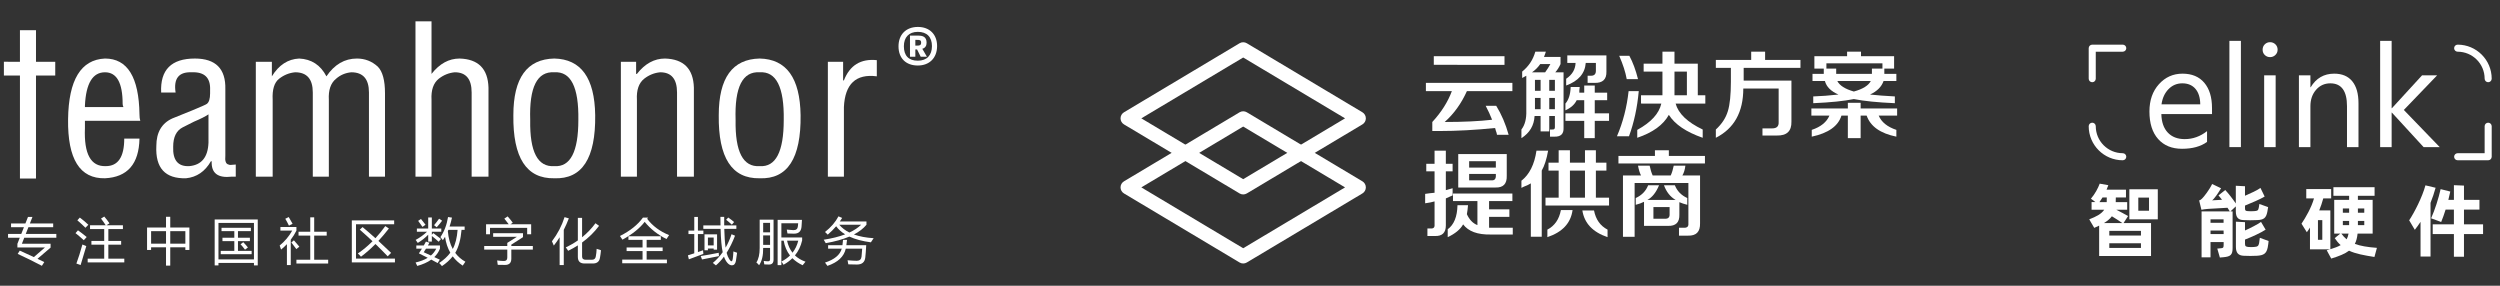 <?xml version="1.0" encoding="iso-8859-1"?>
<!-- Generator: Adobe Illustrator 25.0.1, SVG Export Plug-In . SVG Version: 6.00 Build 0)  -->
<svg version="1.1" id="&#x56FE;&#x5C42;_1" xmlns="http://www.w3.org/2000/svg" xmlns:xlink="http://www.w3.org/1999/xlink" x="0px"
	 y="0px" viewBox="0 0 420 48" style="enable-background:new 0 0 420 48;" xml:space="preserve">
<rect x="0" y="0" width="420" height="48" fill="#333333" stroke="none"/>
<g>
	<g>
		<path style="fill:#FFFFFF;" d="M3.35,29.993V12.688H0.654v-2.311H3.35V5.076h2.696v5.301h3.235v2.311H6.046v17.305"/>
	</g>
	<g>
		<path style="fill:#FFFFFF;" d="M20.873,23.289h2.561c-0.091,4.26-2.022,6.478-5.796,6.66c-4.225,0.089-6.291-3.215-6.2-9.922
			c0.088-6.613,2.157-10.012,6.2-10.194c3.774,0,5.705,3.126,5.796,9.379c0,0.454,0.044,0.816,0.135,1.087h-9.3
			c0,0.272,0,0.68,0,1.223c-0.181,4.35,0.988,6.48,3.505,6.388C19.838,27.911,20.873,26.371,20.873,23.289z M20.738,17.989
			c-0.091-0.181-0.135-0.361-0.135-0.544c0-3.534-0.99-5.301-2.965-5.301c-2.068,0-3.191,1.858-3.37,5.573v0.272H20.738z"/>
	</g>
	<g>
		<path style="fill:#FFFFFF;" d="M39.608,27.639v2.039c-0.27,0-0.495,0-0.674,0c-2.338,0.272-3.46-0.588-3.37-2.582H35.43
			c-0.99,1.722-2.382,2.672-4.178,2.854c-3.505,0.089-5.168-1.72-4.987-5.437c0-2.264,0.897-3.806,2.696-4.621
			c0.897-0.361,2.022-0.816,3.37-1.359c1.527-0.633,2.336-0.996,2.426-1.087c0.358-0.272,0.539-0.86,0.539-1.767
			c0-0.181,0-0.361,0-0.544c0.088-2.083-0.944-3.08-3.1-2.99c-2.157-0.089-3.056,1.043-2.696,3.398h-2.426
			c-0.181-3.806,1.706-5.709,5.661-5.709c3.504,0,5.21,1.722,5.122,5.165v11.146c-0.091,0.907,0.088,1.406,0.539,1.495
			C38.483,27.73,38.888,27.73,39.608,27.639z M35.025,23.969v-4.757c-0.539,0.363-1.348,0.771-2.426,1.223
			c-0.899,0.454-1.529,0.771-1.887,0.951c-1.078,0.544-1.617,1.631-1.617,3.262c-0.091,2.266,0.809,3.353,2.696,3.262
			C33.856,27.73,34.935,26.416,35.025,23.969z"/>
	</g>
	<g>
		<path style="fill:#FFFFFF;" d="M45.808,16.765v12.913h-2.83V10.377h2.696v2.447c1.167-1.903,2.696-2.899,4.583-2.99
			c2.066,0.091,3.593,1.087,4.583,2.99c1.348-1.992,3.054-2.99,5.122-2.99c1.348,0,2.515,0.454,3.505,1.359
			c0.809,0.816,1.213,2.311,1.213,4.486v14h-2.696V15.542c0-2.264-0.99-3.398-2.965-3.398c-0.99,0.091-1.843,0.454-2.561,1.087
			c-0.899,0.726-1.304,1.903-1.213,3.534v12.913h-2.696V15.542c0-2.264-0.99-3.398-2.965-3.398c-0.99,0.091-1.887,0.454-2.696,1.087
			C46.078,13.866,45.718,15.045,45.808,16.765z"/>
	</g>
	<g>
		<path style="fill:#FFFFFF;" d="M72.496,16.765v12.913h-2.696V3.581h2.696v8.835c1.348-1.72,2.919-2.582,4.718-2.582
			c3.144,0.091,4.762,1.722,4.852,4.893v14.951h-2.831V15.542c0-2.264-0.944-3.398-2.83-3.398c-0.99,0.091-1.887,0.454-2.696,1.087
			C72.81,13.958,72.406,15.134,72.496,16.765z"/>
	</g>
	<g>
		<path style="fill:#FFFFFF;" d="M99.993,19.348c0.089,7.251-2.203,10.782-6.874,10.602c-4.673,0.089-6.965-3.443-6.874-10.602
			c0-6.253,2.291-9.423,6.874-9.515C97.611,9.925,99.903,13.095,99.993,19.348z M97.163,20.163c0.088-5.526-1.26-8.2-4.044-8.019
			c-2.877-0.18-4.225,2.493-4.044,8.019c-0.091,5.348,1.257,7.93,4.044,7.748C95.815,28.094,97.163,25.511,97.163,20.163z"/>
	</g>
	<g>
		<path style="fill:#FFFFFF;" d="M106.867,10.377v2.039h0.135c1.348-1.72,2.919-2.582,4.718-2.582
			c3.144,0.091,4.762,1.722,4.852,4.893v14.951h-2.831V15.542c0-2.264-0.944-3.398-2.83-3.398c-0.99,0.091-1.887,0.454-2.696,1.087
			c-0.899,0.726-1.304,1.903-1.213,3.534v12.913h-2.696V10.377H106.867z"/>
	</g>
	<g>
		<path style="fill:#FFFFFF;" d="M134.499,19.348c0.089,7.251-2.203,10.782-6.874,10.602c-4.673,0.089-6.965-3.443-6.874-10.602
			c0-6.253,2.291-9.423,6.874-9.515C132.117,9.925,134.408,13.095,134.499,19.348z M131.668,20.163
			c0.088-5.526-1.26-8.2-4.044-8.019c-2.877-0.18-4.225,2.493-4.044,8.019c-0.091,5.348,1.257,7.93,4.044,7.748
			C130.32,28.094,131.668,25.511,131.668,20.163z"/>
	</g>
	<g>
		<path style="fill:#FFFFFF;" d="M141.643,10.377v3.126h0.134c0.988-2.536,2.831-3.67,5.527-3.398v2.718
			c-3.505-0.452-5.347,1.27-5.527,5.165v11.689h-2.696V10.377H141.643z"/>
	</g>
</g>
<g>
	<path style="fill:#FFFFFF;" d="M157.432,7.729c0,1.999-1.278,3.277-3.241,3.277c-1.999,0-3.241-1.225-3.241-3.223
		c0-1.962,1.243-3.259,3.259-3.259C156.172,4.524,157.432,5.785,157.432,7.729z M156.568,7.747c0-1.53-0.846-2.395-2.376-2.395
		c-1.513,0-2.341,0.936-2.341,2.413c0,1.584,0.792,2.431,2.341,2.431C155.722,10.196,156.568,9.278,156.568,7.747z M154.947,8.197
		l0.774,1.333h-1.044l-0.612-1.225h-0.288V9.53h-0.9V5.983h1.386c0.702,0,1.405,0.162,1.405,1.188
		C155.668,7.711,155.434,8.053,154.947,8.197z M153.777,7.657h0.342c0.306,0,0.63-0.018,0.63-0.486c0-0.432-0.234-0.468-0.63-0.468
		h-0.342V7.657z"/>
</g>
<g>
	<g>
		<path style="fill:#FFFFFF;" d="M3.32,42.102c0.731,0.325,1.519,0.688,2.365,1.088l1.869-1.617H2.923v-0.612l0.401-1.026H1.351
			v-0.629h2.221l0.447-1.133H1.856v-0.629h2.411l0.434-1.1h0.753l-0.434,1.1h3.916v0.629H4.771l-0.447,1.133h5.14v0.629H4.077
			l-0.401,1.017h4.822v0.645l-2.2,1.882c0.369,0.176,0.75,0.36,1.141,0.55l-0.405,0.629c-1.384-0.728-2.738-1.395-4.061-2.002
			L3.32,42.102z"/>
	</g>
	<g>
		<path style="fill:#FFFFFF;" d="M13.099,38.694c0.397,0.276,0.885,0.651,1.464,1.125c-0.204,0.232-0.367,0.411-0.488,0.538
			c-0.579-0.529-1.042-0.926-1.389-1.191L13.099,38.694z M13.843,41.076c0.226,0.099,0.444,0.19,0.653,0.273
			c-0.303,0.97-0.62,2.029-0.951,3.176l-0.711-0.248C13.182,43.334,13.518,42.267,13.843,41.076z M13.413,36.552
			c0.535,0.403,1.012,0.805,1.431,1.208c-0.187,0.187-0.353,0.356-0.496,0.505c-0.298-0.314-0.75-0.733-1.356-1.257L13.413,36.552z
			 M14.728,43.458h2.779v-2.349h-2.15v-0.629h2.15v-2.002h-2.382v-0.629h2.638c-0.259-0.411-0.524-0.786-0.794-1.125l0.546-0.347
			c0.369,0.43,0.662,0.811,0.877,1.141l-0.516,0.331h2.774v0.629h-2.448v2.002h2.15v0.629h-2.15v2.349h2.68v0.629h-6.153V43.458z"/>
	</g>
	<g>
		<path style="fill:#FFFFFF;" d="M24.706,38.223h3.184V36.42h0.711v1.803h3.217v3.771h-0.678v-0.447h-2.539v3.077h-0.711v-3.077
			h-2.506v0.447h-0.678V38.223z M25.385,40.936h2.506v-2.101h-2.506V40.936z M31.141,38.835h-2.539v2.101h2.539V38.835z"/>
	</g>
	<g>
		<path style="fill:#FFFFFF;" d="M36.065,36.866h7.237v7.717h-0.637V44.17h-5.963v0.422h-0.637V36.866z M42.665,37.454h-5.963v6.129
			h5.963V37.454z M37.083,42.143h2.283v-1.638h-1.993v-0.562h1.993v-1.108h-2.15v-0.562h4.929v0.562h-2.167v1.108h2.002v0.562
			h-2.002v1.638h2.299v0.562h-5.194V42.143z M40.408,41.035l0.463-0.347c0.303,0.314,0.562,0.609,0.777,0.885l-0.488,0.372
			C40.895,41.586,40.645,41.283,40.408,41.035z"/>
	</g>
	<g>
		<path style="fill:#FFFFFF;" d="M47.11,38.736V38.14h2.688v0.612c-0.267,0.535-0.584,1.041-0.951,1.518v4.264h-0.645v-3.515
			c-0.303,0.32-0.631,0.623-0.984,0.91c-0.05-0.198-0.127-0.427-0.232-0.686c0.849-0.684,1.552-1.519,2.109-2.506H47.11z
			 M47.929,36.751l0.579-0.289c0.204,0.325,0.419,0.703,0.645,1.133l-0.612,0.314C48.326,37.462,48.122,37.076,47.929,36.751z
			 M48.946,40.729l0.43-0.356c0.336,0.375,0.642,0.731,0.918,1.067l-0.513,0.405C49.517,41.465,49.238,41.093,48.946,40.729z
			 M49.798,43.632h2.324v-4.053h-1.968v-0.645h1.968v-2.423h0.662v2.423h2.101v0.645h-2.101v4.053h2.349v0.645h-5.335V43.632z"/>
	</g>
	<g>
		<path style="fill:#FFFFFF;" d="M59.106,37.032h7.113v0.645h-6.41v5.773h6.542v0.629h-7.245V37.032z M60.446,38.587l0.463-0.438
			c0.689,0.568,1.41,1.191,2.163,1.869c0.576-0.623,1.129-1.301,1.658-2.035l0.604,0.405c-0.579,0.75-1.166,1.445-1.762,2.084
			c0.686,0.626,1.398,1.296,2.134,2.01l-0.571,0.579c-0.667-0.698-1.354-1.387-2.059-2.068c-0.797,0.808-1.607,1.519-2.432,2.134
			c-0.132-0.171-0.309-0.35-0.529-0.538c0.866-0.59,1.689-1.278,2.469-2.064C61.892,39.873,61.18,39.226,60.446,38.587z"/>
	</g>
	<g>
		<path style="fill:#FFFFFF;" d="M69.944,41.233h1.257c0.121-0.21,0.24-0.425,0.356-0.645l0.595,0.19
			c-0.088,0.154-0.176,0.306-0.265,0.455h2.026v0.538c-0.21,0.54-0.527,1.015-0.951,1.423c0.303,0.143,0.612,0.287,0.926,0.43
			l-0.364,0.571c-0.342-0.193-0.698-0.386-1.067-0.579c-0.623,0.447-1.409,0.8-2.357,1.059c-0.088-0.176-0.182-0.369-0.281-0.579
			c0.805-0.182,1.486-0.444,2.043-0.786c-0.474-0.243-0.97-0.491-1.489-0.744c0.176-0.254,0.347-0.516,0.513-0.786h-0.943V41.233z
			 M70.035,38.388h1.902v-1.853h0.612v1.853h1.588v0.546H72.55v0.505l0.248-0.281c0.513,0.375,0.943,0.706,1.29,0.992l-0.397,0.463
			c-0.303-0.287-0.684-0.609-1.141-0.968v0.943h-0.612V39.43c-0.502,0.524-1.086,0.984-1.753,1.381
			c-0.105-0.16-0.223-0.328-0.356-0.505c0.695-0.375,1.332-0.833,1.911-1.373h-1.704V38.388z M70.25,37.106l0.471-0.323
			c0.248,0.303,0.505,0.629,0.769,0.976l-0.513,0.364C70.736,37.765,70.493,37.426,70.25,37.106z M71.185,42.375
			c0.391,0.176,0.794,0.361,1.208,0.554c0.38-0.325,0.678-0.709,0.893-1.15h-1.72C71.439,41.983,71.312,42.182,71.185,42.375z
			 M73.765,36.742l0.513,0.339c-0.303,0.397-0.607,0.764-0.91,1.1c-0.127-0.11-0.276-0.226-0.447-0.347
			C73.209,37.498,73.49,37.134,73.765,36.742z M75.271,36.461l0.662,0.099c-0.116,0.535-0.251,1.034-0.405,1.497h2.531v0.562h-0.521
			c-0.138,1.621-0.491,2.909-1.059,3.862c0.447,0.607,1.015,1.103,1.704,1.489c-0.176,0.243-0.325,0.46-0.447,0.653
			c-0.673-0.436-1.232-0.954-1.679-1.555c-0.507,0.629-1.111,1.174-1.811,1.638c-0.121-0.16-0.278-0.334-0.471-0.521
			c0.772-0.507,1.398-1.083,1.877-1.729c-0.447-0.772-0.742-1.662-0.885-2.671c-0.116,0.204-0.237,0.394-0.364,0.571
			c-0.11-0.16-0.248-0.336-0.414-0.529C74.628,38.907,75.056,37.785,75.271,36.461z M76.875,38.62h-1.547
			c-0.028,0.072-0.058,0.141-0.091,0.207c0.099,1.169,0.375,2.17,0.827,3.002C76.506,41.024,76.776,39.954,76.875,38.62z"/>
	</g>
	<g>
		<path style="fill:#FFFFFF;" d="M81.345,41.324h3.879v-0.521l1.629-1.026H82.85v-0.604h5.012v0.67l-1.96,1.257v0.223h3.614v0.612
			h-3.614v1.522c0,0.7-0.35,1.05-1.05,1.05c-0.281,0-0.692-0.006-1.232-0.017c-0.022-0.21-0.055-0.455-0.099-0.736
			c0.436,0.061,0.822,0.091,1.158,0.091c0.364,0,0.546-0.196,0.546-0.587v-1.323h-3.879V41.324z M81.659,37.677h3.805
			c-0.204-0.289-0.449-0.607-0.736-0.951l0.554-0.372c0.347,0.38,0.634,0.733,0.86,1.059l-0.393,0.265h3.486v1.679h-0.67v-1.075
			h-6.244v1.075h-0.662V37.677z"/>
	</g>
	<g>
		<path style="fill:#FFFFFF;" d="M92.728,40.539c0.959-1.274,1.665-2.627,2.117-4.061l0.72,0.207
			c-0.262,0.684-0.546,1.327-0.852,1.931v5.918h-0.695V39.86c-0.306,0.496-0.631,0.962-0.976,1.398
			C92.949,41.021,92.844,40.781,92.728,40.539z M95.053,41.556c0.722-0.336,1.398-0.724,2.026-1.162v-3.792h0.711v3.259
			c0.844-0.681,1.594-1.467,2.25-2.357l0.604,0.438c-0.802,1.067-1.753,2-2.853,2.8v2.336c0,0.375,0.199,0.562,0.595,0.562h1.05
			c0.375,0,0.593-0.179,0.653-0.538c0.077-0.375,0.127-0.808,0.149-1.299c0.232,0.088,0.474,0.168,0.728,0.24
			c-0.044,0.463-0.102,0.888-0.174,1.274c-0.105,0.634-0.502,0.951-1.191,0.951h-1.398c-0.75,0-1.125-0.369-1.125-1.108v-1.935
			c-0.516,0.331-1.059,0.634-1.629,0.91C95.334,41.953,95.201,41.76,95.053,41.556z"/>
	</g>
	<g>
		<path style="fill:#FFFFFF;" d="M108.885,36.552l-0.165,0.207c0.926,1.213,2.156,2.126,3.689,2.738
			c-0.171,0.243-0.317,0.463-0.438,0.662c-1.456-0.717-2.677-1.679-3.664-2.887c-0.844,1.092-2.09,2.09-3.738,2.994
			c-0.11-0.187-0.248-0.394-0.414-0.62c1.704-0.855,2.991-1.886,3.862-3.093H108.885z M104.534,43.615h3.416v-1.439h-2.68v-0.604
			h2.68v-1.274h-2.374v-0.604h5.442v0.604h-2.382v1.274h2.688v0.604h-2.688v1.439h3.408v0.612h-7.51V43.615z"/>
	</g>
	<g>
		<path style="fill:#FFFFFF;" d="M115.571,42.896c0.361-0.11,0.717-0.223,1.067-0.339v-3.234h-0.976v-0.579h0.976v-2.299h0.612
			v2.299h0.918v0.579h-0.918v3.027c0.289-0.099,0.576-0.201,0.86-0.306c0,0.061,0.019,0.265,0.058,0.612
			c-0.772,0.281-1.585,0.584-2.44,0.91L115.571,42.896z M117.721,43.012c0.998-0.154,2.007-0.336,3.027-0.546
			c-0.006,0.088,0.006,0.276,0.033,0.562c-0.816,0.149-1.764,0.336-2.845,0.562L117.721,43.012z M119.756,44.17
			c0.626-0.516,1.179-1.117,1.658-1.803c-0.19-0.86-0.307-2.167-0.352-3.92h-2.903v-0.579h2.887
			c-0.008-0.447-0.014-0.926-0.017-1.439h0.637c-0.006,0.502-0.006,0.981,0,1.439h2.043v0.579h-2.03
			c0.028,1.252,0.102,2.303,0.223,3.155c0.394-0.681,0.726-1.432,0.997-2.254l0.587,0.248c-0.422,1.097-0.893,2.055-1.414,2.874
			c0.116,0.436,0.262,0.79,0.438,1.063c0.149,0.237,0.276,0.356,0.38,0.356c0.099,0,0.168-0.119,0.207-0.356
			c0.05-0.287,0.088-0.717,0.116-1.29c0.237,0.094,0.444,0.165,0.62,0.215c-0.077,0.651-0.143,1.111-0.199,1.381
			c-0.094,0.485-0.317,0.731-0.67,0.736c-0.27-0.006-0.521-0.141-0.753-0.405c-0.229-0.254-0.423-0.605-0.583-1.055
			c-0.422,0.571-0.873,1.06-1.352,1.468C120.123,44.451,119.949,44.313,119.756,44.17z M118.358,39.373h2.109v2.572h-0.571v-0.19
			h-0.968v0.289h-0.571V39.373z M119.897,39.902h-0.968v1.323h0.968V39.902z M122.345,36.544c0.408,0.287,0.736,0.54,0.984,0.761
			l-0.38,0.438c-0.248-0.237-0.568-0.51-0.959-0.819L122.345,36.544z"/>
	</g>
	<g>
		<path style="fill:#FFFFFF;" d="M127.625,36.908h2.332v6.708c0,0.551-0.256,0.827-0.769,0.827c-0.281,0-0.543-0.008-0.786-0.025
			c-0.022-0.165-0.055-0.361-0.099-0.587c0.281,0.044,0.524,0.066,0.728,0.066c0.226,0,0.339-0.113,0.339-0.339v-1.902h-1.158
			c0.017,1.268-0.212,2.236-0.686,2.903c-0.121-0.16-0.273-0.314-0.455-0.463c0.369-0.568,0.554-1.373,0.554-2.415V36.908z
			 M129.37,37.445h-1.158v1.588h1.158V37.445z M128.212,41.142h1.158v-1.596h-1.158V41.142z M130.644,36.941h4.086
			c-0.028,0.447-0.05,0.8-0.066,1.059c-0.044,0.855-0.48,1.274-1.307,1.257c-0.226-0.006-0.582-0.017-1.067-0.033
			c-0.033-0.215-0.069-0.433-0.108-0.653c0.408,0.05,0.775,0.08,1.1,0.091c0.474,0.017,0.731-0.21,0.769-0.678
			c0.017-0.143,0.03-0.301,0.041-0.471h-2.82v2.382h3.49v0.488c-0.221,0.968-0.624,1.81-1.212,2.527
			c0.477,0.452,1.068,0.804,1.774,1.055c-0.187,0.221-0.347,0.419-0.48,0.595c-0.678-0.317-1.253-0.711-1.724-1.183
			c-0.422,0.416-0.917,0.783-1.485,1.1c-0.105-0.182-0.218-0.364-0.339-0.546c0.551-0.281,1.027-0.618,1.427-1.009
			c-0.538-0.689-0.892-1.519-1.063-2.49h-0.389v4.111h-0.629V36.941z M134.109,40.431h-1.882c0.171,0.794,0.476,1.469,0.914,2.026
			C133.596,41.881,133.919,41.206,134.109,40.431z"/>
	</g>
	<g>
		<path style="fill:#FFFFFF;" d="M140.861,36.345l0.62,0.265c-0.124,0.204-0.254,0.403-0.389,0.595h4.474v0.554
			c-0.513,0.623-1.214,1.168-2.105,1.633c0.926,0.336,2.03,0.544,3.312,0.624c-0.176,0.248-0.331,0.48-0.463,0.695
			c-1.436-0.19-2.641-0.511-3.614-0.964c-1.094,0.466-2.418,0.834-3.97,1.104c-0.094-0.171-0.207-0.364-0.339-0.579
			c1.381-0.212,2.58-0.513,3.598-0.902c-0.629-0.383-1.132-0.837-1.509-1.361c-0.427,0.507-0.9,0.977-1.418,1.41
			c-0.165-0.176-0.317-0.325-0.455-0.447C139.618,38.171,140.37,37.294,140.861,36.345z M139.124,41.192h2.407
			c0.039-0.267,0.072-0.565,0.099-0.893h0.67c-0.036,0.328-0.073,0.626-0.112,0.893h3.337c-0.055,0.987-0.108,1.679-0.157,2.076
			c-0.088,0.777-0.551,1.169-1.389,1.174c-0.325,0.006-0.813-0.006-1.464-0.033c-0.033-0.204-0.074-0.433-0.124-0.686
			c0.634,0.055,1.158,0.085,1.571,0.091c0.469-0.011,0.728-0.248,0.777-0.711c0.05-0.414,0.085-0.855,0.108-1.323h-2.758
			c-0.292,1.326-1.319,2.288-3.081,2.887c-0.127-0.182-0.262-0.367-0.405-0.554c1.582-0.513,2.52-1.29,2.812-2.332h-2.291V41.192z
			 M144.682,37.751h-3.693c0.444,0.532,1.015,0.97,1.712,1.315C143.498,38.694,144.159,38.256,144.682,37.751z"/>
	</g>
</g>
<g>
	<g>
		<path style="fill:#FFFFFF;" d="M239.551,15.313v-1.389h14.531v1.389h-7.644c-0.927,2.065-2.17,3.791-3.728,5.182
			c3.159,0,5.812-0.127,7.96-0.379c-0.294-0.759-0.653-1.537-1.073-2.338h1.769c0.884,1.433,1.58,3.054,2.085,4.866h-1.958
			c0-0.086-0.022-0.19-0.063-0.316c-0.086-0.211-0.168-0.486-0.252-0.822c-3.328,0.337-6.444,0.506-9.351,0.506h-1.2v-1.516
			c1.516-1.643,2.612-3.37,3.285-5.182H239.551z M240.878,10.892V9.438h11.878v1.454H240.878z"/>
	</g>
	<g>
		<path style="fill:#FFFFFF;" d="M255.725,13.103v-1.075c1.095-0.884,1.832-2,2.211-3.348h1.769
			c-0.041,0.084-0.084,0.211-0.125,0.379c-0.086,0.252-0.148,0.421-0.189,0.505h2.78v1.2c-0.254,0.548-0.549,1.011-0.886,1.391
			h1.391v9.349c0.041,1.011-0.484,1.495-1.58,1.454H260.4v-1.2h0.316c0.379,0.041,0.548-0.127,0.506-0.506v-1.769h-0.948v2.591
			h-1.454v-2.591h-1.01c-0.086,1.602-0.822,2.843-2.211,3.728v-1.453c0.589-0.759,0.862-1.811,0.821-3.159v-5.876L255.725,13.103z
			 M260.464,10.765h-1.705c-0.379,0.548-0.844,1.011-1.391,1.391h2.211C259.916,11.692,260.211,11.228,260.464,10.765z
			 M257.873,13.419v1.832h0.948v-1.832H257.873z M257.873,16.452v1.896h0.948v-1.896H257.873z M261.223,13.419h-0.948v1.832h0.948
			V13.419z M260.275,16.452v1.896h0.948v-1.896H260.275z M262.991,18.536v-1.137c0.546-0.632,0.841-1.559,0.884-2.78h1.516
			c0,0.125-0.022,0.316-0.063,0.568c0,0.168,0,0.295,0,0.379h0.822v-1.202h1.769v1.202h2.085v1.264h-2.085v2.21h2.4v1.264h-2.4
			v2.907h-1.769v-2.907h-3.159v-1.264h3.159v-2.21h-1.264C264.549,17.547,263.917,18.115,262.991,18.536z M263.117,14.366v-1.137
			c1.011-0.673,1.538-1.557,1.58-2.653h-1.389V9.312h6.571v2.716c0.041,1.307-0.632,1.938-2.022,1.896h-1.137v-1.2h0.568
			c0.546,0,0.821-0.273,0.821-0.822v-1.326h-1.705C266.276,12.345,265.181,13.608,263.117,14.366z"/>
	</g>
	<g>
		<path style="fill:#FFFFFF;" d="M271.647,22.895c1.011-2.359,1.664-4.885,1.959-7.582h1.705c-0.252,2.78-0.8,5.307-1.642,7.582
			H271.647z M273.29,13.292c-0.211-1.178-0.632-2.485-1.264-3.917h1.705c0.591,1.095,1.075,2.4,1.454,3.917H273.29z M275.69,17.399
			v-1.391h3.601v-0.252v-3.728h-3.158v-1.327h3.158V8.68h2.022v2.021h3.917v5.307h1.264v1.391h-4.991
			c0.464,1.684,1.98,3.137,4.55,4.359v1.389c-2.78-0.97-4.675-2.253-5.687-3.853c-0.927,1.684-2.696,2.969-5.307,3.853v-1.327
			c2.316-1.264,3.664-2.737,4.044-4.421H275.69z M283.398,12.029h-2.085v3.664v0.316h2.085V12.029z"/>
	</g>
	<g>
		<path style="fill:#FFFFFF;" d="M288.262,11.397V10.07h5.939V8.68h2.337v1.389h5.939v1.327h-9.54v2.085v0.063h8.024v6.887
			c0.041,1.6-0.781,2.378-2.464,2.337h-2.402v-1.2h1.643c0.759,0,1.116-0.357,1.075-1.073v-5.623h-5.939
			c0,3.959-1.538,6.719-4.612,8.276v-1.389c1.01-0.927,1.684-1.959,2.021-3.096c0.337-1.095,0.506-2.738,0.506-4.929v-2.337H288.262
			z"/>
	</g>
	<g>
		<path style="fill:#FFFFFF;" d="M318.588,22.959c-2.696-0.548-4.359-1.727-4.991-3.539h-1.011v3.791h-2.148V19.42h-1.073
			c-0.548,1.769-2.211,2.948-4.991,3.539v-1.138c1.516-0.505,2.505-1.305,2.969-2.4h-3.032v-1.2h6.128v-0.948h2.148v0.948h6.13v1.2
			h-3.096c0.462,1.095,1.453,1.896,2.969,2.4V22.959z M304.5,13.608v-1.2h1.894v-0.127v-0.757h2.086v0.884h6.001v-0.884h2.086v0.757
			v0.127h2.021v1.2h-2.148c-0.338,0.97-1.095,1.727-2.275,2.275c1.138,0.125,2.527,0.232,4.17,0.316v1.137
			c-2.907-0.127-5.202-0.357-6.887-0.695c-1.643,0.338-3.917,0.568-6.823,0.695v-1.137c1.305-0.043,2.716-0.148,4.232-0.316
			c-1.262-0.548-2.021-1.305-2.273-2.275H304.5z M304.816,11.524V9.438h5.496V8.68h2.337v0.757h5.56v2.086h-1.958v-0.886h-9.414
			v0.886H304.816z M311.449,15.377c1.516-0.421,2.464-1.011,2.843-1.769h-5.623C309.048,14.366,309.974,14.956,311.449,15.377z"/>
	</g>
	<g>
		<path style="fill:#FFFFFF;" d="M239.614,28.784v-1.264h1.391v-2.211h1.896v2.211h1.137v1.264h-1.137v3.158l1.137-0.316v1.202
			c-0.127,0.041-0.316,0.125-0.568,0.252c-0.252,0.125-0.443,0.211-0.568,0.252v4.548c0,1.221-0.611,1.811-1.834,1.77h-1.262v-1.264
			h0.505c0.505,0.041,0.737-0.168,0.695-0.632v-3.918c-0.422,0.127-0.948,0.232-1.58,0.316v-1.58
			c0.546-0.083,1.073-0.146,1.58-0.189v-3.601H239.614z M244.101,33.774v-1.262h9.981v1.262h-3.917v1.391h3.412v1.264h-3.412v1.832
			h0.379h3.601v1.137h-3.728c-2.191,0.041-3.728-0.527-4.612-1.705c-0.464,0.841-1.327,1.557-2.589,2.148v-1.327
			c1.051-0.757,1.599-2.105,1.642-4.044h1.77c-0.043,0.548-0.106,1.054-0.19,1.516c0.421,0.927,1.011,1.538,1.769,1.832v-4.044
			H244.101z M244.985,31.501v-5.623h8.149v3.664c0.043,1.349-0.589,2.002-1.894,1.959H244.985z M246.817,27.078v1.075h4.485v-1.075
			H246.817z M246.817,30.3h3.728c0.546,0.041,0.799-0.252,0.757-0.884v-0.19h-4.485V30.3z"/>
	</g>
	<g>
		<path style="fill:#FFFFFF;" d="M257.179,39.777v-8.971c-0.254,0.168-0.654,0.359-1.2,0.568c-0.17,0.086-0.295,0.149-0.379,0.19
			v-1.202c1.348-1.051,2.189-2.737,2.527-5.053h1.958c-0.252,1.432-0.611,2.548-1.073,3.348v11.119H257.179z M260.148,28.657V27.33
			h1.707v-2.085h1.894v2.085h2.527v-2.085h1.832v2.085h1.77v1.327h-1.77v4.548h2.211v1.327h-10.676v-1.327h2.211v-4.548H260.148z
			 M259.959,39.84v-1.264c1.221-0.632,1.978-1.727,2.273-3.285h1.959C263.896,37.481,262.486,38.997,259.959,39.84z M263.749,28.657
			v4.548h2.527v-4.548H263.749z M270.067,39.84c-2.486-0.843-3.896-2.338-4.232-4.486h1.958c0.295,1.516,1.053,2.591,2.275,3.223
			V39.84z"/>
	</g>
	<g>
		<path style="fill:#FFFFFF;" d="M271.899,27.457v-1.264h6.13v-0.948h2.337v0.948h6.065v1.264H271.899z M272.658,39.777V29.478
			h3.032c-0.211-0.421-0.379-0.968-0.505-1.642h1.958c0.127,0.632,0.295,1.18,0.506,1.642h3.032c0.21-0.462,0.379-1.01,0.505-1.642
			h1.959c-0.084,0.673-0.252,1.221-0.505,1.642h2.969v8.024c0.041,1.432-0.632,2.127-2.021,2.086h-1.516v-1.327h0.757
			c0.589,0.041,0.862-0.189,0.821-0.695v-6.823h-9.033v9.035H272.658z M276.195,37.945v-4.044c-0.421,0.211-0.884,0.379-1.389,0.505
			v-1.137c1.011-0.462,1.705-1.178,2.085-2.148h1.832c-0.505,1.222-1.159,2.043-1.958,2.464h4.737
			c-0.884-0.505-1.537-1.327-1.958-2.464h1.832c0.379,0.97,1.073,1.686,2.085,2.148v1.137c-0.505-0.125-0.948-0.273-1.327-0.441
			v2.085c0.041,1.307-0.591,1.938-1.896,1.896H276.195z M277.775,36.744h1.896c0.589,0.043,0.864-0.232,0.822-0.821v-1.138h-2.718
			V36.744z"/>
	</g>
</g>
<g>
	<g>
		<g>
			<path style="fill:#FFFFFF;" d="M208.856,44.266c-0.21,0-0.42-0.056-0.607-0.168l-19.422-11.601
				c-0.358-0.214-0.577-0.6-0.577-1.017s0.219-0.803,0.577-1.017l19.422-11.6c0.374-0.223,0.841-0.223,1.215,0l19.422,11.6
				c0.357,0.214,0.577,0.6,0.577,1.017s-0.22,0.803-0.577,1.017l-19.422,11.601C209.277,44.211,209.066,44.266,208.856,44.266z
				 M191.744,31.481l17.112,10.221l17.113-10.221l-17.113-10.22L191.744,31.481z"/>
		</g>
		<g>
			<path style="fill:#FFFFFF;" d="M208.856,32.666c-0.21,0-0.42-0.056-0.607-0.168l-19.422-11.599
				c-0.358-0.214-0.577-0.6-0.577-1.017s0.219-0.803,0.577-1.017l19.422-11.6c0.374-0.223,0.841-0.223,1.215,0l19.422,11.6
				c0.357,0.214,0.577,0.6,0.577,1.017s-0.22,0.803-0.577,1.017l-19.422,11.599C209.277,32.61,209.066,32.666,208.856,32.666z
				 M191.744,19.882l17.112,10.22l17.113-10.22L208.856,9.661L191.744,19.882z"/>
		</g>
	</g>
</g>
<g>
	<g>
		<path style="fill:#FFFFFF;" d="M356.623,7.501h-5.128c-0.327,0-0.593,0.265-0.593,0.593v5.127c0,0.327,0.265,0.593,0.593,0.593
			c0.327,0,0.593-0.265,0.593-0.593V8.686h4.535c0.327,0,0.593-0.265,0.593-0.593C357.216,7.766,356.95,7.501,356.623,7.501z"/>
	</g>
	<g>
		<path style="fill:#FFFFFF;" d="M356.623,25.739c-2.5,0-4.535-2.034-4.535-4.534c0-0.327-0.266-0.593-0.593-0.593
			c-0.327,0-0.593,0.266-0.593,0.593c0,3.154,2.566,5.72,5.72,5.72c0.327,0,0.593-0.266,0.593-0.593
			C357.216,26.004,356.95,25.739,356.623,25.739z"/>
	</g>
	<g>
		<g>
			<path style="fill:#FFFFFF;" d="M412.885,8.686c2.5,0,4.534,2.034,4.534,4.534c0,0.327,0.265,0.593,0.593,0.593
				c0.327,0,0.593-0.265,0.593-0.593c0-3.154-2.566-5.72-5.72-5.72c-0.327,0-0.593,0.265-0.593,0.593
				C412.292,8.421,412.558,8.686,412.885,8.686z"/>
		</g>
		<g>
			<path style="fill:#FFFFFF;" d="M418.012,20.612c-0.327,0-0.593,0.266-0.593,0.593v4.534h-4.534c-0.327,0-0.593,0.265-0.593,0.593
				c0,0.327,0.266,0.593,0.593,0.593h5.127c0.327,0,0.593-0.266,0.593-0.593v-5.127C418.605,20.877,418.339,20.612,418.012,20.612z"
				/>
		</g>
	</g>
</g>
<g>
	<g>
		<path style="fill:#FFFFFF;" d="M371.62,19.168h-8.512c0.031,1.342,0.392,2.378,1.083,3.108c0.69,0.73,1.64,1.095,2.849,1.095
			c1.358,0,2.606-0.447,3.744-1.342v1.813c-1.06,0.77-2.461,1.154-4.203,1.154c-1.703,0-3.042-0.547-4.015-1.642
			c-0.973-1.095-1.46-2.635-1.46-4.621c0-1.876,0.531-3.404,1.595-4.586c1.063-1.181,2.384-1.772,3.962-1.772
			s2.798,0.511,3.661,1.53c0.863,1.021,1.295,2.437,1.295,4.25V19.168z M369.642,17.531c-0.008-1.114-0.277-1.982-0.806-2.602
			c-0.53-0.62-1.266-0.93-2.207-0.93c-0.911,0-1.684,0.326-2.319,0.977c-0.636,0.652-1.029,1.503-1.177,2.555H369.642z"/>
	</g>
	<g>
		<path style="fill:#FFFFFF;" d="M376.471,24.713h-1.931V6.865h1.931V24.713z"/>
	</g>
	<g>
		<path style="fill:#FFFFFF;" d="M381.368,9.596c-0.346,0-0.64-0.118-0.883-0.353c-0.243-0.235-0.365-0.534-0.365-0.895
			c0-0.361,0.121-0.661,0.365-0.901c0.243-0.239,0.537-0.359,0.883-0.359c0.353,0,0.653,0.12,0.901,0.359
			c0.247,0.24,0.371,0.54,0.371,0.901c0,0.346-0.124,0.64-0.371,0.883C382.022,9.475,381.721,9.596,381.368,9.596z M382.31,24.713
			h-1.931V12.657h1.931V24.713z"/>
	</g>
	<g>
		<path style="fill:#FFFFFF;" d="M396.226,24.713h-1.931v-6.875c0-2.558-0.934-3.838-2.802-3.838c-0.965,0-1.764,0.363-2.396,1.089
			c-0.632,0.726-0.948,1.642-0.948,2.749v6.875h-1.931V12.657h1.931v2.001h0.047c0.91-1.522,2.229-2.284,3.956-2.284
			c1.319,0,2.327,0.426,3.026,1.277c0.698,0.852,1.048,2.082,1.048,3.691V24.713z"/>
	</g>
	<g>
		<path style="fill:#FFFFFF;" d="M409.871,24.713h-2.708l-5.321-5.792h-0.047v5.792h-1.931V6.865h1.931v11.314h0.047l5.062-5.522
			h2.531l-5.592,5.816L409.871,24.713z"/>
	</g>
</g>
<g>
	<path style="fill:#FFFFFF;" d="M356.757,37.472h4.616v5.535h-8.717v-5.103l-0.825,0.379l-0.84-1.435
		c1.232-0.474,2.044-0.92,2.518-1.61h-2.125v-1.286h0.65l-0.759-0.568c0.69-0.812,1.205-1.786,1.476-2.53l1.448,0.257l-0.298,0.758
		h3.262v1.3h-1.705c0,0.257-0.014,0.474-0.014,0.622v0.162h1.922v1.286h-1.813c0.69,0.365,1.435,0.744,1.963,1.056L356.757,37.472z
		 M353.929,33.953v-0.095c0.014-0.176,0.014-0.433,0.014-0.689h-0.718c-0.162,0.271-0.338,0.527-0.514,0.784H353.929z
		 M353.469,37.472h3.086c-0.501-0.365-1.178-0.771-1.76-1.137C354.497,36.741,354.051,37.12,353.469,37.472z M359.681,38.785h-5.319
		v0.785h5.319V38.785z M359.681,41.654V40.87h-5.319v0.784H359.681z M362.51,31.801v5.048h-4.778v-5.048H362.51z M361.035,33.195
		h-1.8v2.206h1.8V33.195z"/>
	<path style="fill:#FFFFFF;" d="M375.618,35.496v-0.825l-0.894,0.839h0.353v6.158c0,1.137-0.339,1.435-1.517,1.543l-0.622,0.055
		l-0.434-1.503l0.704-0.067c0.312-0.041,0.365-0.122,0.365-0.623v-0.405h-2.206v2.558h-1.502v-7.715h4.737l-0.379-0.608
		c-0.84,0.04-2.328,0.121-3.275,0.189c-0.434,0.04-0.799,0.081-1.11,0.148l-0.379-1.57c0.257-0.054,0.325-0.203,0.474-0.298
		c0.325-0.297,1.272-1.529,1.705-2.463l1.503,0.718c-0.474,0.798-1.15,1.786-1.503,2.029c0.487-0.04,1.083-0.054,1.665-0.095
		c-0.23-0.311-0.433-0.541-0.596-0.744l1.137-0.894c0.515,0.542,1.272,1.517,1.773,2.261v-2.978l1.543,0.081v1.598
		c0.947-0.406,2.07-0.921,2.599-1.313l0.704,1.448c-0.718,0.434-2.22,1.083-3.303,1.516v0.434c0,0.433,0.095,0.46,0.487,0.501
		c0.338,0.026,0.69,0.026,1.056,0c0.541-0.041,0.663-0.095,0.758-0.515c0.055-0.23,0.067-0.379,0.108-0.69l1.476,0.528
		c-0.041,0.284-0.068,0.474-0.136,0.812c-0.217,1.042-0.609,1.326-1.705,1.367c-0.785,0.041-1.57,0.041-2.342,0
		C376.038,36.93,375.618,36.539,375.618,35.496z M371.368,36.849v0.582h2.192v-0.582H371.368z M373.574,39.327l-0.014-0.596h-2.192
		v0.596H373.574z M381.126,40.49c-0.014,0.258-0.095,0.745-0.149,1.083c-0.216,1.029-0.663,1.326-1.813,1.395
		c-0.744,0.04-1.488,0.04-2.233,0c-0.866-0.041-1.299-0.46-1.299-1.489v-4.236l1.529,0.081v1.395
		c0.975-0.434,2.07-1.002,2.693-1.435l0.771,1.299c-0.825,0.542-2.342,1.232-3.465,1.665v0.704c0,0.433,0.162,0.501,0.582,0.541
		c0.312,0.027,0.623,0.027,0.934,0c0.596-0.04,0.745-0.148,0.853-0.636c0.041-0.203,0.082-0.528,0.122-0.907L381.126,40.49z"/>
	<path style="fill:#FFFFFF;" d="M398.904,43.171c-1.773-0.284-3.141-0.528-4.264-1.056c-0.69,0.527-1.638,0.906-2.991,1.326
		l-0.758-1.395l0.568-0.162h-3.384V38.23c-0.162,0.257-0.325,0.515-0.527,0.785l-0.894-1.435c0.744-1.11,1.665-2.721,2.098-4.25
		h-1.299v-1.57h4.182v1.57h-1.326c-0.203,0.744-0.42,1.381-0.677,2.017h1.868v6.523c0.717-0.217,1.285-0.433,1.732-0.69
		c-0.366-0.324-0.69-0.703-1.002-1.177l0.947-0.759h-1.028v-5.671h2.504v-0.677h-2.64v-1.448h6.916v1.448h-2.802v0.677h2.478v5.671
		h-2.531c-0.067,0.677-0.217,1.259-0.46,1.732c0.92,0.339,2.084,0.542,3.708,0.664L398.904,43.171z M390.147,36.985h-0.731v3.303
		h0.731V36.985z M393.34,39.245c0.271,0.379,0.569,0.69,0.894,0.961c0.149-0.271,0.257-0.595,0.325-0.961H393.34z M393.598,35.022
		v0.718h1.056v-0.718H393.598z M393.598,37.824h1.056v-0.027V37.12h-1.056V37.824z M396.128,35.022v0.718h1.069v-0.718H396.128z
		 M397.198,37.824V37.12h-1.069v0.704H397.198z"/>
	<path style="fill:#FFFFFF;" d="M409.182,31.544c-0.243,0.88-0.527,1.72-0.853,2.531v9.027h-1.678v-5.833
		c-0.312,0.474-0.623,0.907-0.961,1.34l-0.948-1.597c0.88-1.327,2.193-3.885,2.734-5.874L409.182,31.544z M417.155,39.327h-3.208
		v3.803h-1.692v-3.803h-3.56v-1.638h3.56v-2.478h-1.394c-0.23,0.758-0.487,1.448-0.744,2.085l-1.692-0.623
		c0.649-1.448,1.245-3.329,1.598-4.899l1.624,0.406c-0.095,0.446-0.203,0.92-0.325,1.394h0.934v-2.463l1.692,0.067v2.396h2.599
		v1.638h-2.599v2.478h3.208V39.327z"/>
</g>
</svg>
